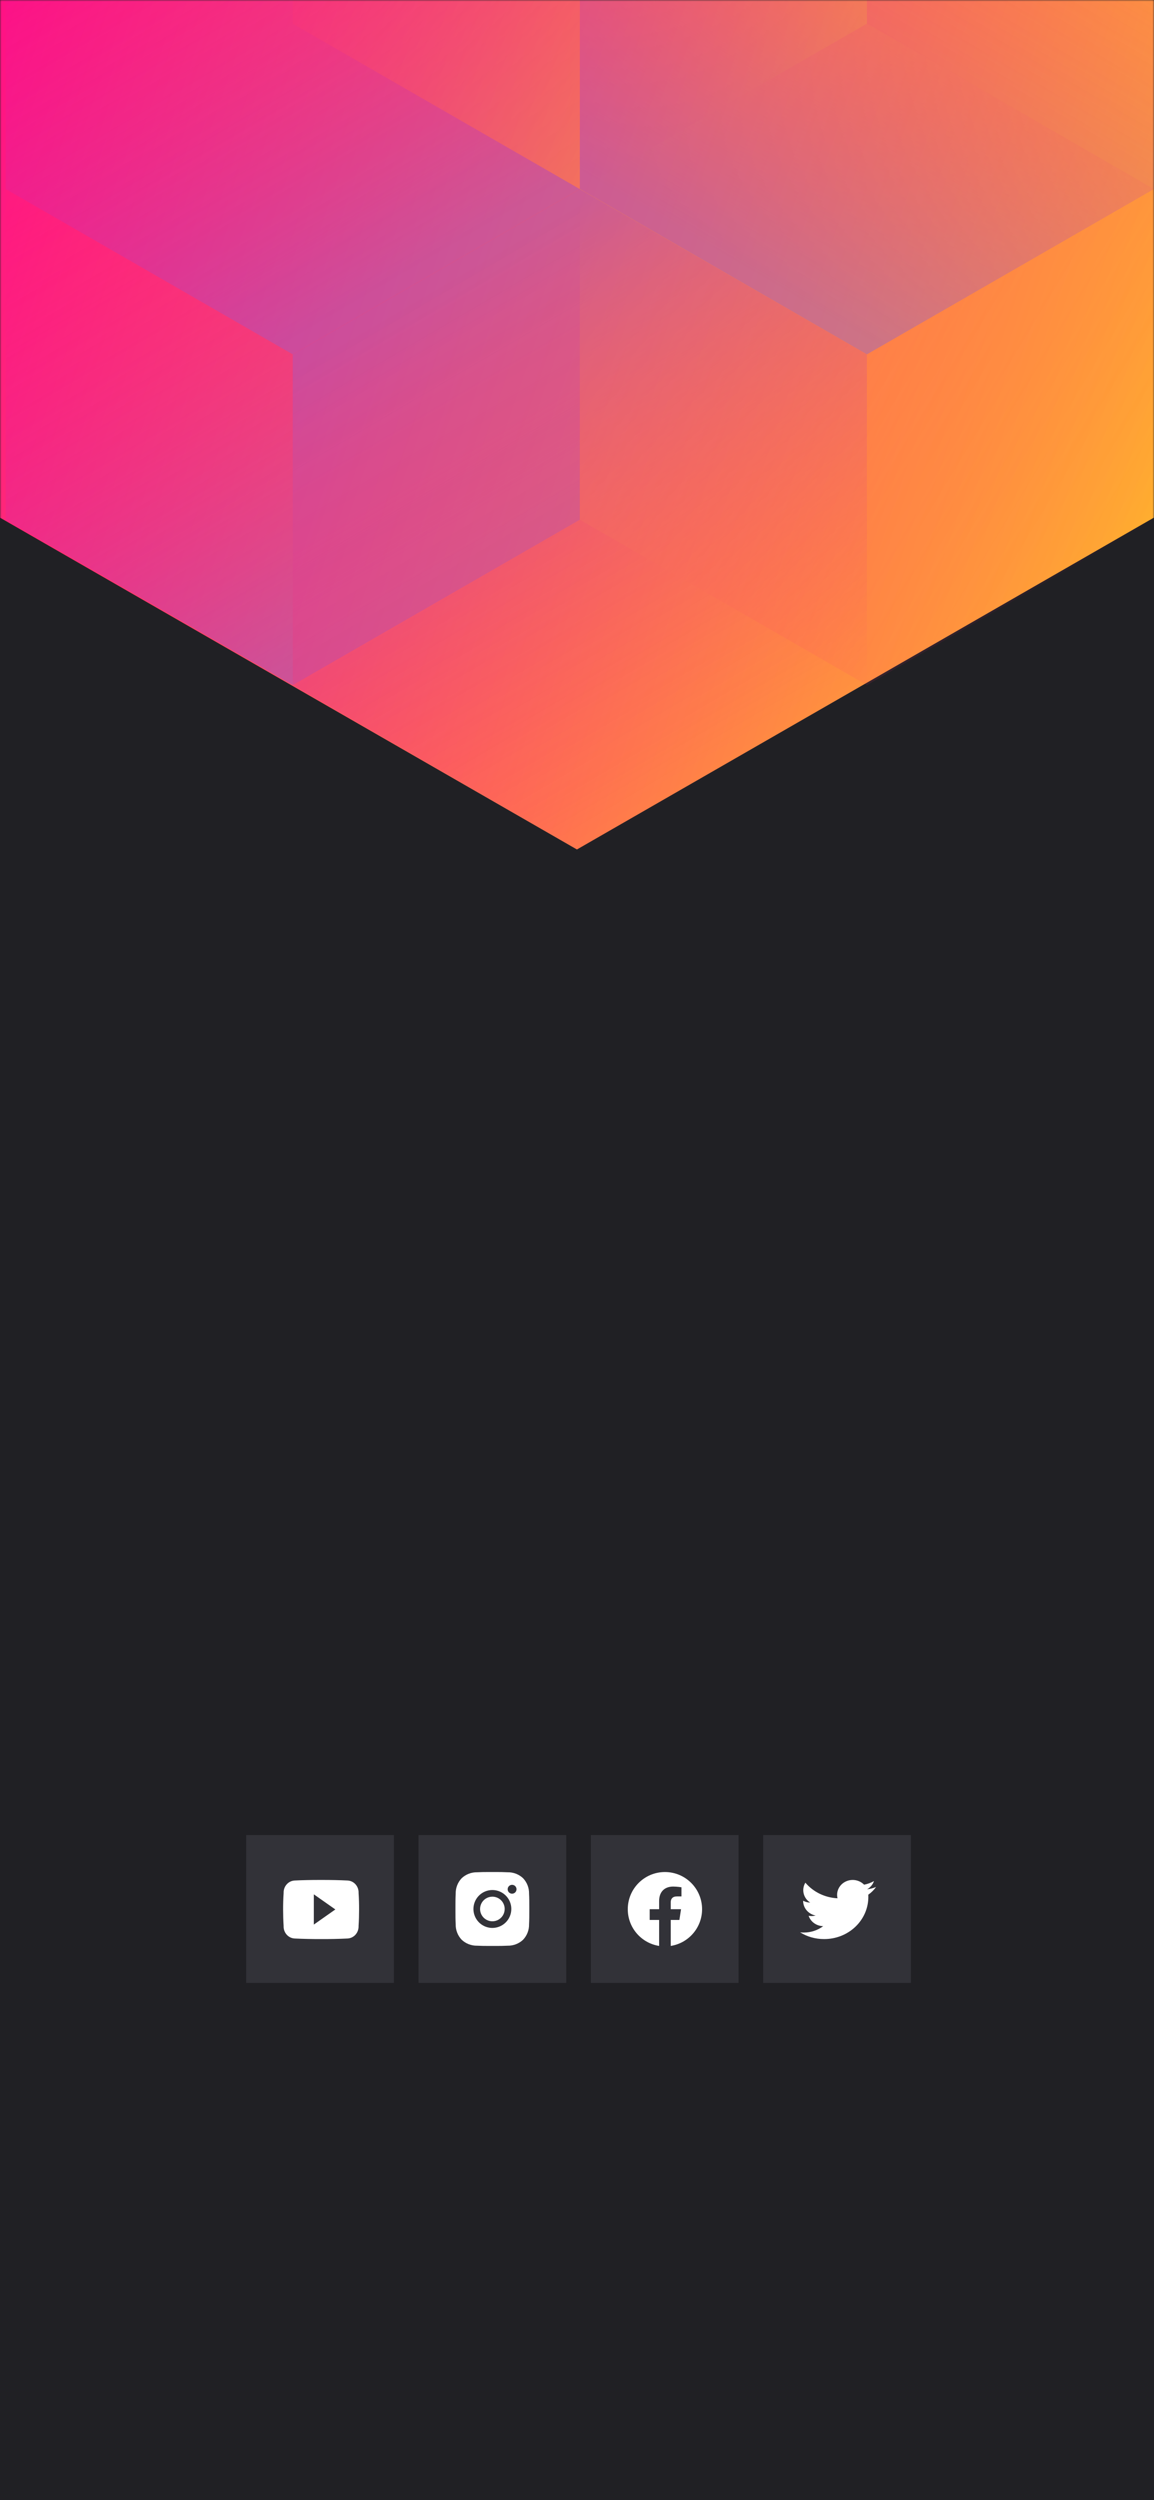 <svg width="375" height="812" viewBox="0 0 375 812" fill="none" xmlns="http://www.w3.org/2000/svg">
<rect width="375" height="812" fill="#202024"/>
<mask id="mask0_61385:181" style="mask-type:alpha" maskUnits="userSpaceOnUse" x="0" y="0" width="375" height="812">
<rect width="375" height="812" fill="#202024"/>
</mask>
<g mask="url(#mask0_61385:181)">
<path d="M375 168.101V-310.699L187.478 -418.486L-0.045 -310.699V168.101L187.478 275.894L375 168.101Z" fill="url(#paint0_linear_61385:181)"/>
<g style="mix-blend-mode:luminosity" opacity="0.4">
<path d="M1.837 61.393V168.797L95.127 222.505L188.418 168.797V61.393L95.127 7.686L1.837 61.393Z" fill="url(#paint1_linear_61385:181)"/>
<path d="M1.837 -46.017V61.388L95.127 115.095L188.418 61.388V-46.017L95.127 -99.724L1.837 -46.017Z" fill="url(#paint2_linear_61385:181)"/>
<path d="M281.709 -99.696V7.708L188.418 61.416L95.127 7.708V-99.696L188.418 -153.403L281.709 -99.696Z" fill="url(#paint3_linear_61385:181)"/>
<path d="M188.418 168.797V61.393L281.709 7.685L375 61.393V168.797L281.709 222.504L188.418 168.797Z" fill="url(#paint4_linear_61385:181)"/>
<path d="M375 -46.017V61.388L281.709 115.095L188.418 61.388V-46.017L281.709 -99.724L375 -46.017Z" fill="url(#paint5_linear_61385:181)"/>
<path d="M281.709 222.527V115.123L188.418 61.416L95.127 115.123L95.127 222.527L188.418 276.234L281.709 222.527Z" fill="url(#paint6_linear_61385:181)"/>
</g>
</g>
<rect x="248" y="596" width="48" height="48" fill="#323238"/>
<g clip-path="url(#clip0_61385:181)">
<path d="M284.685 612.845C283.76 613.236 282.78 613.494 281.777 613.61C282.835 613.004 283.627 612.052 284.005 610.93C283.012 611.497 281.923 611.896 280.788 612.109C280.095 611.398 279.193 610.903 278.201 610.688C277.208 610.474 276.172 610.55 275.225 610.908C274.279 611.265 273.468 611.887 272.897 612.692C272.326 613.497 272.022 614.447 272.025 615.42C272.023 615.792 272.067 616.163 272.156 616.525C270.14 616.429 268.167 615.929 266.368 615.055C264.568 614.182 262.981 612.955 261.711 611.456C261.063 612.523 260.865 613.787 261.158 614.989C261.451 616.191 262.212 617.241 263.286 617.925C262.479 617.906 261.688 617.698 260.984 617.32V617.38C260.984 618.5 261.389 619.585 262.13 620.451C262.872 621.317 263.904 621.911 265.052 622.132C264.617 622.245 264.169 622.302 263.718 622.302C263.399 622.303 263.08 622.273 262.766 622.212C263.09 623.175 263.72 624.017 264.569 624.62C265.418 625.224 266.443 625.558 267.501 625.577C265.707 626.925 263.489 627.656 261.206 627.652C260.802 627.652 260.399 627.628 259.998 627.583C262.305 629.017 264.999 629.778 267.75 629.772C269.649 629.785 271.531 629.437 273.287 628.748C275.043 628.059 276.639 627.044 277.981 625.761C279.323 624.478 280.385 622.952 281.105 621.273C281.825 619.594 282.188 617.795 282.174 615.981C282.174 615.771 282.174 615.561 282.158 615.356C283.15 614.669 284.005 613.819 284.685 612.845Z" fill="white"/>
</g>
<rect x="192" y="596" width="48" height="48" fill="#323238"/>
<path d="M228.146 620.073C228.146 613.405 222.742 608 216.073 608C209.405 608 204 613.405 204 620.073C204 626.1 208.414 631.095 214.187 632V623.563H211.121V620.073H214.187V617.413C214.187 614.388 215.988 612.716 218.747 612.716C220.068 612.716 221.449 612.952 221.449 612.952V615.923H219.926C218.426 615.923 217.96 616.854 217.96 617.809V620.073H221.308L220.773 623.563H217.96V632C223.732 631.095 228.146 626.1 228.146 620.073Z" fill="white"/>
<rect x="80" y="596" width="48" height="48" fill="#323238"/>
<g clip-path="url(#clip1_61385:181)">
<path d="M116.525 614.811C116.57 613.782 116.219 612.778 115.55 612.017C114.881 611.257 113.948 610.802 112.956 610.754C110.285 610.624 107.561 610.571 104.778 610.571H103.911C101.134 610.571 98.404 610.621 95.733 610.754C94.741 610.806 93.809 611.262 93.141 612.025C92.473 612.787 92.123 613.792 92.168 614.821C92.049 616.604 91.995 618.38 92 620.161C92.005 621.942 92.049 623.721 92.164 625.506C92.117 626.536 92.466 627.544 93.133 628.308C93.801 629.073 94.734 629.532 95.728 629.585C98.534 629.72 101.413 629.779 104.34 629.775C107.272 629.785 110.143 629.721 112.953 629.585C113.946 629.533 114.88 629.075 115.548 628.311C116.217 627.547 116.567 626.54 116.521 625.51C116.636 623.724 116.689 621.945 116.685 620.16C116.694 618.377 116.641 616.594 116.525 614.811ZM101.978 625.065V615.241L108.971 620.151L101.978 625.065Z" fill="white"/>
</g>
<rect x="136" y="596" width="48" height="48" fill="#323238"/>
<g clip-path="url(#clip2_61385:181)">
<path d="M158.724 632C157.617 632 156.324 631.994 155.048 631.921C153.181 631.963 151.373 631.267 150.016 629.984C148.733 628.628 148.037 626.82 148.079 624.953C148 623.51 148 622.051 148 620.64C148 620.427 148 620.213 148 620C148 619.787 148 619.573 148 619.36C148 617.949 148 616.49 148.079 615.048C148.037 613.181 148.733 611.373 150.016 610.016C151.373 608.733 153.181 608.037 155.048 608.079C156.328 608.006 157.617 608 158.724 608H161.277C162.384 608 163.677 608.006 164.954 608.079C166.821 608.037 168.629 608.733 169.985 610.016C171.268 611.373 171.964 613.181 171.922 615.048C172 616.49 172 617.949 172 619.361C172 619.574 172 619.788 172 620.001C172 620.214 172 620.427 172 620.64C172 622.051 172 623.51 171.921 624.954C171.963 626.821 171.267 628.629 169.984 629.985C168.628 631.268 166.82 631.964 164.953 631.922C163.672 631.995 162.383 632.001 161.276 632.001L158.724 632Z" fill="white"/>
<path d="M165.606 614.789C165.843 614.947 166.121 615.031 166.405 615.031L166.406 615.032C166.787 615.031 167.153 614.879 167.422 614.61C167.692 614.34 167.843 613.974 167.843 613.593C167.843 613.308 167.759 613.03 167.601 612.794C167.443 612.557 167.218 612.373 166.955 612.264C166.693 612.155 166.403 612.127 166.125 612.182C165.846 612.238 165.589 612.375 165.388 612.576C165.187 612.777 165.05 613.033 164.995 613.312C164.939 613.591 164.968 613.88 165.077 614.143C165.185 614.406 165.37 614.63 165.606 614.789Z" fill="#323238"/>
<path fill-rule="evenodd" clip-rule="evenodd" d="M160 626.156C158.783 626.155 157.593 625.794 156.581 625.118C155.568 624.441 154.779 623.48 154.314 622.355C153.848 621.23 153.726 619.992 153.964 618.798C154.201 617.604 154.788 616.507 155.649 615.646C156.51 614.785 157.607 614.199 158.801 613.962C159.995 613.724 161.233 613.846 162.357 614.312C163.482 614.778 164.444 615.567 165.12 616.58C165.796 617.592 166.157 618.782 166.157 620C166.156 621.632 165.507 623.197 164.352 624.351C163.198 625.506 161.633 626.154 160 626.156ZM160 616C159.209 616 158.436 616.235 157.778 616.674C157.12 617.114 156.608 617.738 156.305 618.469C156.002 619.2 155.923 620.005 156.077 620.78C156.231 621.556 156.612 622.269 157.172 622.829C157.731 623.388 158.444 623.769 159.22 623.923C159.996 624.078 160.8 623.998 161.531 623.696C162.262 623.393 162.887 622.88 163.326 622.222C163.766 621.565 164 620.791 164 620C164 618.939 163.579 617.922 162.829 617.172C162.079 616.422 161.061 616 160 616Z" fill="#323238"/>
</g>
<defs>
<linearGradient id="paint0_linear_61385:181" x1="-67.95" y1="58.938" x2="436.115" y2="232.357" gradientUnits="userSpaceOnUse">
<stop stop-color="#FF008E"/>
<stop offset="1" stop-color="#FFCD1E"/>
</linearGradient>
<linearGradient id="paint1_linear_61385:181" x1="95.127" y1="217.565" x2="2.238" y2="59.047" gradientUnits="userSpaceOnUse">
<stop stop-color="#8257E5"/>
<stop offset="1" stop-color="#FF008E" stop-opacity="0"/>
</linearGradient>
<linearGradient id="paint2_linear_61385:181" x1="95.127" y1="110.155" x2="2.238" y2="-48.363" gradientUnits="userSpaceOnUse">
<stop stop-color="#8257E5"/>
<stop offset="1" stop-color="#FF008E" stop-opacity="0"/>
</linearGradient>
<linearGradient id="paint3_linear_61385:181" x1="95.127" y1="-105.732" x2="281.421" y2="6.686" gradientUnits="userSpaceOnUse">
<stop stop-color="#FF008E" stop-opacity="0"/>
<stop offset="1" stop-color="#FFCD1E"/>
</linearGradient>
<linearGradient id="paint4_linear_61385:181" x1="375" y1="174.833" x2="188.706" y2="62.415" gradientUnits="userSpaceOnUse">
<stop stop-color="#FF008E" stop-opacity="0"/>
<stop offset="1" stop-color="#FFCD1E"/>
</linearGradient>
<linearGradient id="paint5_linear_61385:181" x1="281.709" y1="110.155" x2="374.598" y2="-48.363" gradientUnits="userSpaceOnUse">
<stop stop-color="#8257E5"/>
<stop offset="1" stop-color="#FF008E" stop-opacity="0"/>
</linearGradient>
<linearGradient id="paint6_linear_61385:181" x1="188.418" y1="66.355" x2="281.307" y2="224.873" gradientUnits="userSpaceOnUse">
<stop stop-color="#8257E5"/>
<stop offset="1" stop-color="#FF008E" stop-opacity="0"/>
</linearGradient>
<clipPath id="clip0_61385:181">
<rect width="24.686" height="19.2" fill="white" transform="translate(260 610.571)"/>
</clipPath>
<clipPath id="clip1_61385:181">
<rect width="24.686" height="19.2" fill="white" transform="translate(92 610.571)"/>
</clipPath>
<clipPath id="clip2_61385:181">
<rect width="24" height="24" fill="white" transform="translate(148 608)"/>
</clipPath>
</defs>
</svg>
